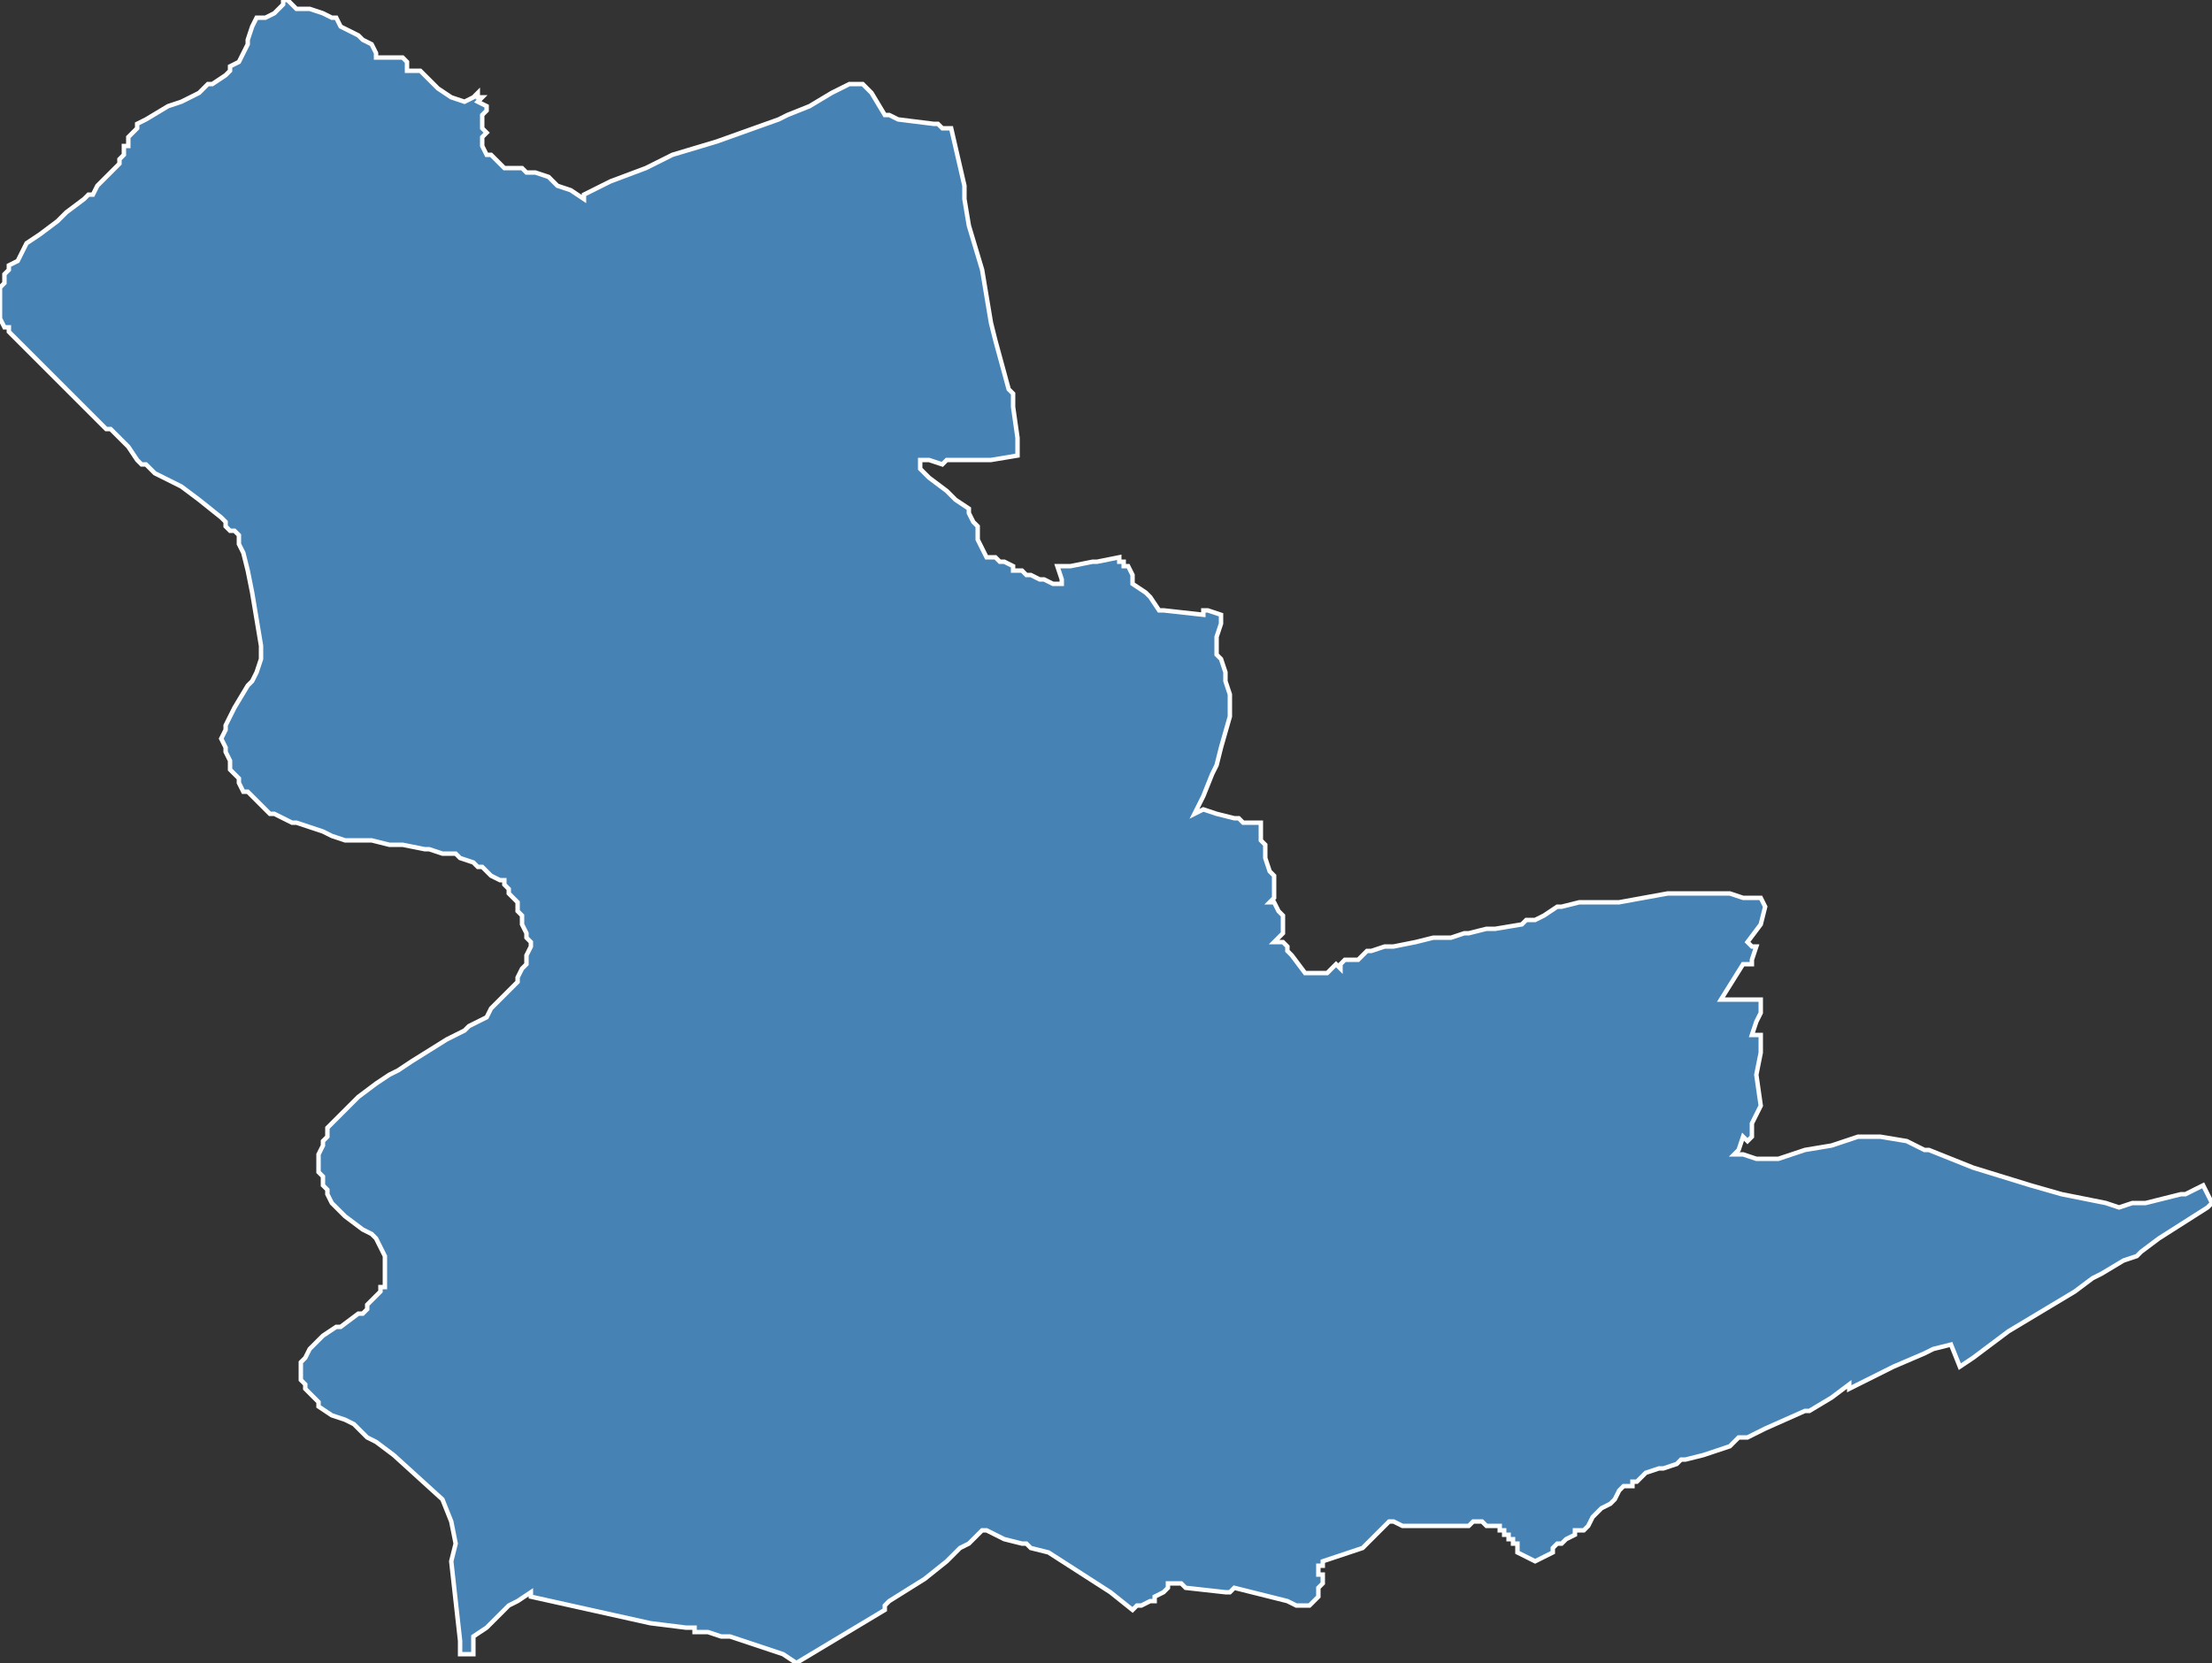 <?xml version="1.0" encoding="utf-8"?>
<svg version="1.1" id="svgmap" xmlns="http://www.w3.org/2000/svg" xmlns:xlink="http://www.w3.org/1999/xlink" x="0px" y="0px" width="100%" height="100%" viewBox="0 0 500 376">
<rect x="0" y="0" width="500" height="376" fill="#333333" stroke="none"/>
<polygon points="5,57 6,55 9,53 13,50 15,48 19,45 20,44 21,44 22,42 22,42 24,40 25,39 26,38 27,37 27,36 28,35 28,33 29,33 29,31 30,30 31,29 31,28 33,27 38,24 41,23 45,21 46,20 47,19 48,19 51,17 52,16 52,15 54,14 55,12 56,10 56,9 57,6 58,4 58,4 60,4 62,3 63,2 64,1 64,0 65,0 66,1 67,2 69,2 70,2 73,3 75,4 76,4 77,6 79,7 81,8 82,9 84,10 85,12 85,13 86,13 87,13 88,13 91,13 92,14 92,16 95,16 96,17 99,20 102,22 105,23 105,23 107,22 108,21 108,22 109,22 108,23 110,24 110,25 109,26 109,29 109,29 110,30 109,31 109,33 110,35 111,35 113,37 114,38 115,38 117,38 117,38 118,38 119,39 121,39 124,40 126,42 129,43 132,45 132,44 132,44 132,44 138,41 146,38 152,35 162,32 176,27 178,26 183,24 188,21 190,20 192,19 193,19 195,19 197,21 200,26 201,26 201,26 201,26 203,27 211,28 212,28 213,29 215,29 215,29 215,29 218,42 218,42 218,45 219,51 222,61 223,67 224,73 225,77 228,88 229,89 229,92 230,99 230,103 224,104 224,104 223,104 222,104 220,104 219,104 218,104 217,104 214,104 213,105 210,104 209,104 208,104 208,105 208,106 210,108 214,111 215,112 216,113 219,115 219,116 220,118 221,119 221,122 222,124 223,126 225,126 225,126 226,127 227,127 229,128 229,129 229,129 230,129 231,129 231,129 232,130 233,130 235,131 236,131 238,132 239,132 240,132 240,132 240,132 240,131 239,128 242,128 247,127 248,127 248,127 248,127 253,126 253,126 253,127 254,127 254,128 255,128 256,130 256,131 256,132 259,134 260,135 262,138 263,138 263,138 263,138 272,139 272,138 273,138 276,139 276,141 275,144 275,145 275,146 275,147 275,148 276,149 277,152 277,154 278,157 278,159 278,160 278,162 278,162 276,169 275,173 274,175 272,180 270,184 270,184 270,184 272,183 272,183 275,184 275,184 279,185 280,185 281,186 285,186 285,188 285,190 285,190 286,191 286,193 286,193 286,194 287,197 288,198 288,198 288,199 288,199 288,200 288,200 288,201 288,203 287,204 288,204 289,206 290,207 290,211 289,212 288,213 288,213 290,213 291,214 291,215 292,216 295,220 295,220 298,220 300,220 302,218 303,219 303,218 304,217 304,217 305,217 306,217 307,217 308,216 309,215 310,215 313,214 315,214 320,213 324,212 328,212 331,211 332,211 336,210 338,210 344,209 345,208 347,208 349,207 352,205 353,205 357,204 358,204 358,204 364,204 364,204 365,204 366,204 377,202 377,202 383,202 387,202 388,202 391,202 394,203 398,203 398,203 398,203 399,205 398,209 395,213 396,214 397,214 396,217 396,218 396,218 395,218 395,218 395,218 394,218 389,226 396,226 397,226 397,226 397,226 398,226 398,229 397,231 396,234 398,234 398,238 397,243 398,250 396,254 396,257 395,258 394,257 393,260 392,261 394,261 397,262 402,262 408,260 414,259 420,257 425,257 431,258 435,260 436,260 441,262 446,264 459,268 466,270 471,271 476,272 479,273 482,272 485,272 489,271 493,270 494,270 496,269 498,268 500,272 499,273 499,273 488,280 484,283 483,284 480,285 475,288 473,289 469,292 454,301 446,307 443,309 441,304 437,305 435,306 428,309 422,312 418,314 418,313 414,316 409,319 408,319 399,323 397,324 395,325 395,325 395,325 393,325 393,325 391,327 388,328 385,329 381,330 380,330 379,331 376,332 376,332 375,332 372,333 370,335 369,335 369,335 369,336 367,336 366,337 365,339 364,340 362,341 362,341 361,342 360,343 359,345 358,346 356,346 356,347 354,348 353,349 352,349 352,349 351,350 351,351 349,352 347,353 347,353 347,353 345,352 343,351 343,350 343,349 342,349 342,348 341,348 341,347 340,347 340,346 340,346 339,346 339,345 338,345 337,345 336,345 335,344 333,344 332,345 332,345 328,345 325,345 321,345 319,345 318,345 317,345 315,344 314,344 309,349 308,350 302,352 299,353 299,354 298,354 298,355 298,355 298,356 298,356 299,356 299,357 299,358 299,358 298,359 298,360 298,361 297,362 297,362 296,363 295,363 293,363 293,363 291,362 287,361 279,359 278,360 277,360 268,359 267,358 267,358 265,358 264,358 264,359 263,360 261,361 261,362 260,362 258,363 257,363 256,364 251,360 251,360 237,351 233,350 232,349 231,349 231,349 231,349 227,348 223,346 222,346 219,349 217,350 216,351 214,353 209,357 201,362 200,363 200,363 200,364 180,376 177,374 165,370 163,370 160,369 158,369 158,369 157,369 157,368 156,368 155,368 155,368 147,367 120,361 120,360 117,362 115,363 114,364 110,368 107,370 107,374 104,374 104,371 103,362 102,353 103,349 102,344 100,339 100,339 89,329 85,326 83,325 82,324 80,322 78,321 75,320 72,318 72,317 71,316 70,315 69,314 69,313 69,313 68,312 68,311 68,310 68,309 68,308 68,308 69,307 70,305 71,304 72,303 73,302 76,300 77,300 81,297 82,297 83,296 83,296 83,295 84,294 85,293 86,292 86,292 86,291 87,291 87,289 87,287 87,287 87,286 87,285 87,284 87,284 86,282 86,282 85,280 84,279 82,278 78,275 77,274 76,273 76,273 76,273 75,272 74,270 74,269 73,268 73,266 72,265 72,264 72,263 72,262 72,261 73,259 73,258 74,257 74,255 75,254 76,253 77,252 78,251 80,249 81,248 81,248 85,245 88,243 90,242 93,240 101,235 105,233 106,232 110,230 111,228 112,227 116,223 116,223 117,222 117,221 118,219 119,218 119,218 119,217 119,216 120,214 120,213 119,212 119,211 119,211 118,209 118,209 118,207 117,206 117,204 116,203 115,202 115,201 115,201 114,200 114,199 113,199 111,198 109,196 108,196 107,195 104,194 104,194 103,193 101,193 100,193 97,192 96,192 96,192 91,191 90,191 88,191 84,190 82,190 81,190 78,190 75,189 73,188 67,186 67,186 67,186 67,186 66,186 66,186 66,186 64,185 62,184 61,184 60,183 59,182 59,182 56,179 55,179 54,177 54,176 53,175 52,174 52,172 51,170 51,169 50,167 51,165 51,165 51,164 53,160 53,160 56,155 57,154 58,152 58,152 59,149 59,148 59,147 59,146 57,134 57,134 56,129 55,125 54,123 54,121 53,120 52,120 51,119 51,118 50,117 45,113 45,113 41,110 35,107 33,105 32,105 31,104 29,101 25,97 24,97 23,96 15,88 11,84 6,79 5,78 5,78 3,76 2,75 2,74 1,74 0,72 0,71 0,69 0,68 0,66 0,65 1,64 1,62 2,61 2,61 2,61 2,60 4,59 5,57" id="2613" class="canton" fill="steelblue" stroke-width="1" stroke="white" geotype="canton" geoname="Tain-l'Hermitage" code_insee="2613" code_departement="26" nom_departement="Drôme" code_region="84" nom_region="Auvergne-Rhône-Alpes"/></svg>